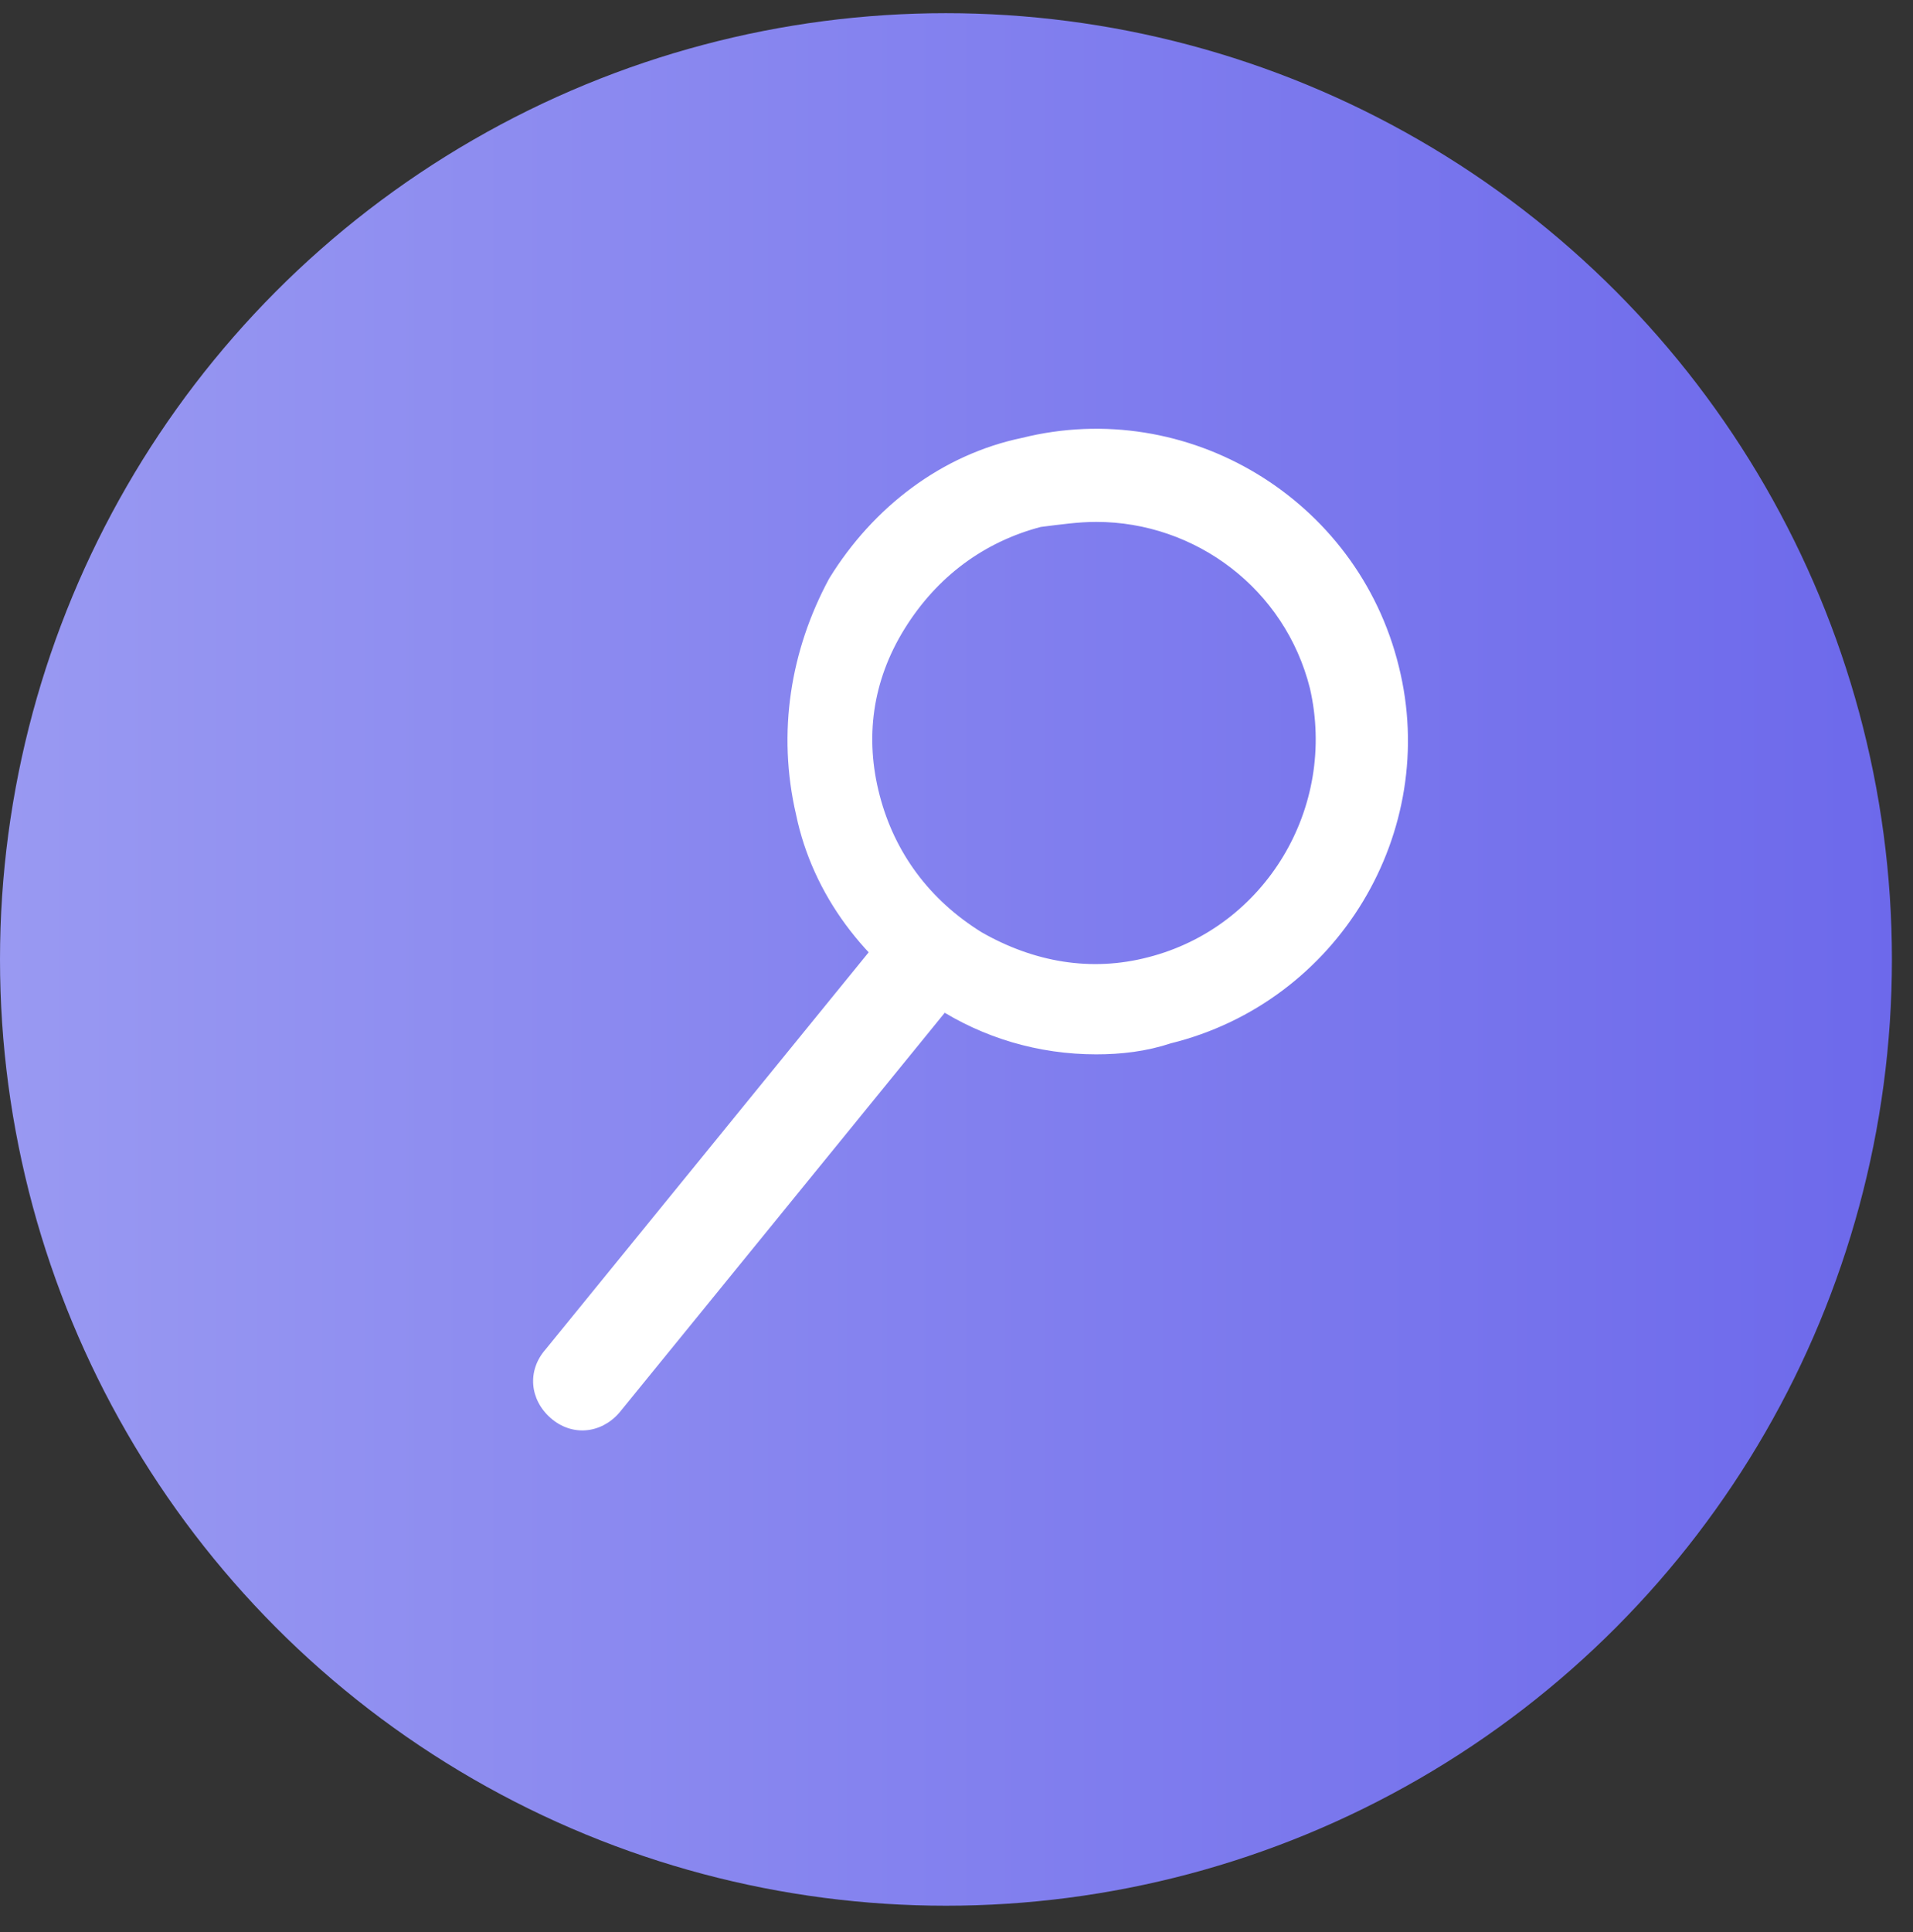 <?xml version="1.0" encoding="utf-8"?>
<!-- Generator: Adobe Illustrator 26.0.0, SVG Export Plug-In . SVG Version: 6.00 Build 0)  -->
<svg version="1.1" id="圖層_1" xmlns="http://www.w3.org/2000/svg" xmlns:xlink="http://www.w3.org/1999/xlink" x="0px" y="0px"
	 viewBox="0 0 72.6 73.3" style="enable-background:new 0 0 72.6 73.3;" xml:space="preserve">
<rect x="0" y="0" width="72.6" height="73.3" fill="#333333" stroke="none"/>
<style type="text/css">
	.st0{fill:url(#SVGID_1_);}
	.st1{fill:#FFFFFF;stroke:#FFFFFF;stroke-miterlimit:10;}
	.st2{fill:#FFFFFF;}
	.st3{fill:url(#SVGID_00000146492915073592985220000001728386877658659249_);}
	.st4{fill:url(#SVGID_00000011729953546682313780000015976342476139890620_);}
	.st5{fill:#EFA286;}
</style>
<linearGradient id="SVGID_1_" gradientUnits="userSpaceOnUse" x1="0" y1="36.4" x2="71.8" y2="36.4">
	<stop  offset="0" style="stop-color:#9999F2"/>
	<stop  offset="1" style="stop-color:#6D69EB"/>
</linearGradient>
<circle class="st0" cx="35.9" cy="36.4" r="35.9"/>
<g>
	<path class="st1" d="M41.6,39.5c-2.1,0-4.1-0.6-5.8-1.7c-2.6-1.6-4.5-4.1-5.1-7c-0.7-3-0.2-6,1.2-8.6c1.6-2.6,4.1-4.5,7-5.1
		c6-1.5,12.2,2.2,13.7,8.3l0,0c1.5,6-2.2,12.2-8.3,13.7C43.4,39.4,42.5,39.5,41.6,39.5z M41.6,19.3c-0.7,0-1.4,0.1-2.2,0.2
		c-2.3,0.6-4.2,2-5.5,4.1s-1.6,4.4-1,6.7c0.6,2.3,2,4.2,4.1,5.5c2.1,1.2,4.4,1.6,6.7,1c4.7-1.2,7.6-6,6.5-10.8l0,0
		C49.2,22,45.6,19.3,41.6,19.3z"/>
</g>
<path class="st2" d="M37.5,36.4l-14,17.2c-0.7,0.8-1.8,0.9-2.6,0.2l0,0c-0.8-0.7-0.9-1.8-0.2-2.6l14-17.2L37.5,36.4z"/>
<linearGradient id="SVGID_00000179638669543699488020000013419100741146456762_" gradientUnits="userSpaceOnUse" x1="98.524" y1="-0.856" x2="82.43" y2="21.203">
	<stop  offset="0" style="stop-color:#15B9D9"/>
	<stop  offset="1" style="stop-color:#EFA286"/>
</linearGradient>
<rect x="77.5" y="-1.1" style="fill:url(#SVGID_00000179638669543699488020000013419100741146456762_);" width="24.4" height="24.8"/>
<linearGradient id="SVGID_00000041986553817189486390000009754154953619998365_" gradientUnits="userSpaceOnUse" x1="98.814" y1="26.109" x2="82.4" y2="48.608">
	<stop  offset="0" style="stop-color:#9999F2"/>
	<stop  offset="1" style="stop-color:#6D69EB"/>
</linearGradient>
<rect x="77.5" y="25.7" style="fill:url(#SVGID_00000041986553817189486390000009754154953619998365_);" width="24.6" height="25.5"/>
<rect x="76.7" y="56.7" class="st5" width="24.4" height="24.8"/>
</svg>

